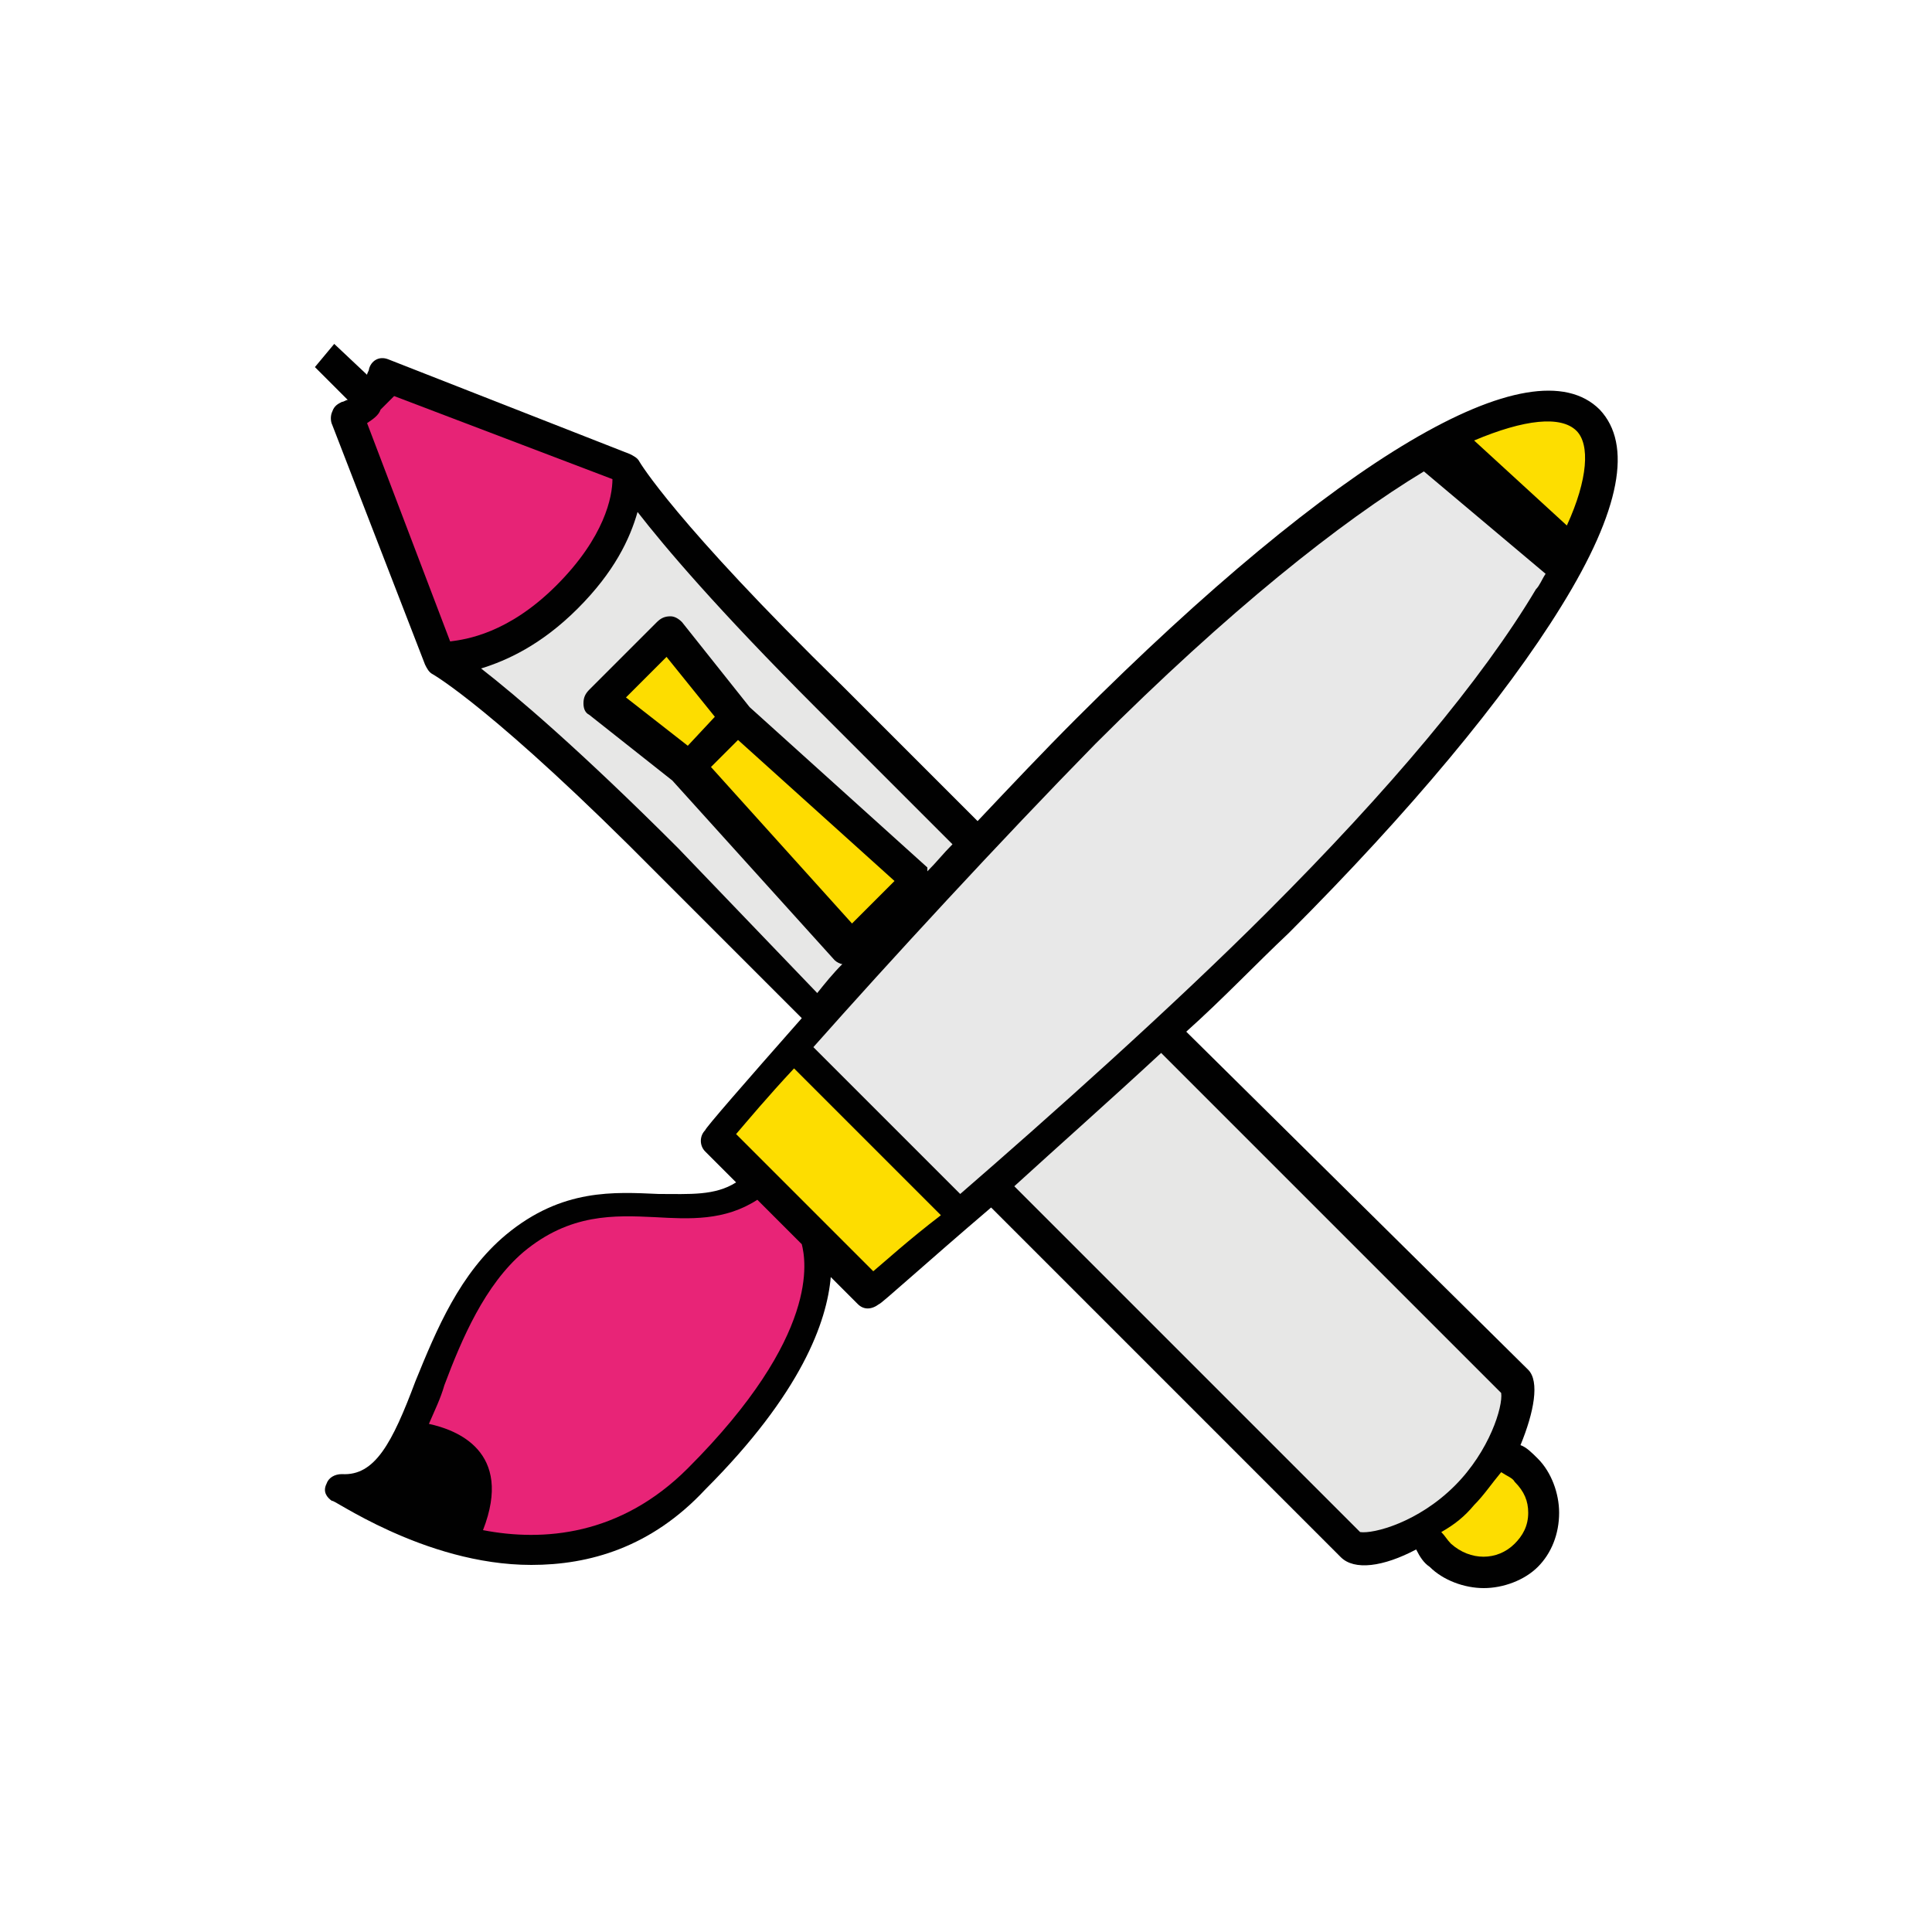 <?xml version="1.0" encoding="utf-8"?>
<!-- Generator: Adobe Illustrator 18.0.0, SVG Export Plug-In . SVG Version: 6.00 Build 0)  -->
<!DOCTYPE svg PUBLIC "-//W3C//DTD SVG 1.1//EN" "http://www.w3.org/Graphics/SVG/1.1/DTD/svg11.dtd">
<svg version="1.1" id="Layer_1" xmlns="http://www.w3.org/2000/svg" xmlns:xlink="http://www.w3.org/1999/xlink" x="0px" y="0px"
	 viewBox="0 0 100 100" enable-background="new 0 0 100 100" xml:space="preserve">
<polygon display="none" fill="none" points="27.9,34 31.6,36.8 33.2,35.1 30.4,31.5 "/>
<polygon display="none" fill="none" points="44,44.9 34.6,36.5 33,38.1 41.4,47.4 "/>
<path display="none" fill="none" d="M27.1,20.9l-13-4.9c-0.2,0.3-0.4,0.5-0.8,0.9c-0.2,0.3-0.5,0.5-0.9,0.8l4.9,13
	c1-0.1,3.4-0.4,6.3-3.3S27.1,22,27.1,20.9z"/>
<path display="none" fill="none" d="M84.6,18.1c-0.9-1-3-0.8-6,0.6l5.5,5.1C85.2,21,85.4,19,84.6,18.1z"/>
<path display="none" fill="none" d="M40.9,49.7c-0.1,0-0.3-0.1-0.4-0.2l-9.7-10.7l-4.9-3.9c-0.2-0.1-0.3-0.3-0.3-0.6
	c0-0.3,0.1-0.5,0.3-0.8l4-4c0.2-0.2,0.4-0.3,0.8-0.3c0.2,0,0.4,0.1,0.6,0.3l4,5.1l10.6,9.6l0.1,0.1c0.5-0.5,1-1.1,1.5-1.6l-8.1-8.1
	c-6-5.9-9.1-9.7-10.7-11.7c-0.4,1.6-1.4,3.7-3.5,5.8c-2.3,2.1-4.3,3.1-5.8,3.5c2,1.6,5.8,4.8,11.7,10.7l8.4,8.5
	C39.9,50.9,40.4,50.2,40.9,49.7z"/>
<g>
	<path fill="none" d="M39.2,62.1c-1.7,1.1-3.5,1-5.3,0.9c-2.1-0.1-4.4-0.2-6.8,1.8c-2.1,1.7-3.2,4.5-4.1,6.9c-0.3,0.7-0.6,1.3-0.8,2
		c1.4,0.3,4.4,1.4,2.8,5.5c3.2,0.7,7.1,0.4,10.6-3.2c6.9-6.9,6.2-10.8,6-11.6L39.2,62.1z"/>
	<path fill="none" d="M38.1,58.7l7.1,7.1c0.7-0.6,1.9-1.6,3.5-2.9l-7.6-7.6C39.7,56.9,38.6,58.1,38.1,58.7z"/>
	<path fill="none" d="M80,29.7l-6.3-5.3c-4.3,2.6-10.1,7.2-17,14.1C51.8,43.4,46,49.8,42.1,54.2l7.6,7.6c4.5-3.9,10.8-9.6,15.9-14.6
		c6.3-6.3,11.1-12,13.9-16.7C79.7,30.3,79.8,30,80,29.7z"/>
	<path fill="none" d="M76.3,77.9c-0.5,0.6-1,1-1.7,1.4c0.2,0.2,0.3,0.4,0.5,0.6c0.9,0.9,2.3,0.9,3.3,0c0.4-0.4,0.7-0.9,0.7-1.6
		c0-0.6-0.2-1.1-0.7-1.6c-0.1-0.2-0.4-0.3-0.7-0.5C77.3,76.8,76.8,77.5,76.3,77.9z"/>
	<path fill="none" d="M52.6,61.4l4.8,4.8c6.6,6.6,12.2,12.2,13.1,13.1c0.7,0.1,3-0.6,4.9-2.4c1.9-1.8,2.5-4.1,2.4-4.8L60.2,54.5
		C57.6,57,55,59.4,52.6,61.4z"/>
	<path fill="#010101" d="M80.8,31.4c3.1-5,3.7-8.4,2-10.2c-3.5-3.5-13.6,2.5-27.1,16c-1.7,1.7-3.4,3.5-5.1,5.3l-7-7
		C34.9,27,33.1,23.9,33.1,23.9c-0.1-0.2-0.3-0.3-0.5-0.4l-12.5-4.9c-0.5-0.2-0.9,0.1-1,0.5c0,0.1-0.1,0.2-0.1,0.3l-1.7-1.6L16.3,19
		l1.7,1.7c-0.1,0-0.2,0.1-0.3,0.1c-0.2,0.1-0.4,0.2-0.5,0.5c-0.1,0.2-0.1,0.5,0,0.7l4.8,12.4c0.1,0.2,0.2,0.4,0.4,0.5
		c0,0,3.2,1.8,11.7,10.4l7.4,7.4c-3,3.4-5,5.7-5,5.8c-0.3,0.3-0.3,0.8,0,1.1l1.6,1.6c-1.1,0.7-2.4,0.6-4,0.6c-2.3-0.1-5-0.3-7.9,2.1
		c-2.4,2-3.6,4.9-4.7,7.6c-1.2,3.2-2.1,4.9-3.8,4.8c-0.4,0-0.7,0.2-0.8,0.5c-0.2,0.4,0,0.7,0.3,0.9C17,77.4,21.9,81,27.5,81
		c3,0,6.2-0.9,9-3.9c5-5,6.3-8.7,6.5-11l1.4,1.4c0.3,0.3,0.7,0.3,1.1,0c0.1,0,2.4-2.1,5.8-5l3.5,3.5l1.4,1.4
		c7.1,7.1,13,13,13.2,13.2c0.7,0.7,2.2,0.5,3.9-0.4c0.2,0.4,0.4,0.7,0.7,0.9c0.7,0.7,1.8,1.1,2.8,1.1s2.1-0.4,2.8-1.1
		c0.7-0.7,1.1-1.7,1.1-2.8c0-1-0.4-2.1-1.1-2.8c-0.3-0.3-0.6-0.6-0.9-0.7c0.7-1.7,1-3.3,0.4-3.9L61.4,53.4c1.9-1.7,3.6-3.5,5.3-5.1
		C73,42,77.9,36.1,80.8,31.4z"/>
	<path fill="#FDDE00" d="M81.6,22.3c0.7,0.7,0.6,2.5-0.5,4.9l-4.8-4.4C78.9,21.7,80.8,21.5,81.6,22.3z"/>
	<path fill="#E72376" d="M19,21.9c0.3-0.2,0.6-0.4,0.7-0.7c0.3-0.3,0.5-0.5,0.7-0.7l11.3,4.3c0,0.9-0.4,3-2.9,5.5s-4.7,2.8-5.5,2.9
		L19,21.9z"/>
	<path fill="#E7E7E6" d="M35.1,43.9c-5.1-5.1-8.4-7.9-10.2-9.3c1.3-0.4,3.1-1.2,5-3.1c1.9-1.9,2.7-3.6,3.1-5c1.4,1.8,4.1,5,9.3,10.2
		l7,7c-0.5,0.5-0.8,0.9-1.3,1.4L48,44.9l-9.2-8.3l-3.5-4.4c-0.2-0.2-0.4-0.3-0.6-0.3c-0.3,0-0.5,0.1-0.7,0.3l-3.5,3.5
		c-0.2,0.2-0.3,0.4-0.3,0.7c0,0.3,0.1,0.5,0.3,0.6l4.3,3.4l8.4,9.3c0.1,0.1,0.3,0.2,0.4,0.2c-0.5,0.5-0.9,1-1.3,1.5L35.1,43.9z"/>
	<polygon fill="#FEDC00" points="38.2,38.3 46.3,45.6 44.1,47.8 36.8,39.7 	"/>
	<polygon fill="#FDDD00" points="35.6,38.6 32.4,36.1 34.5,34 37,37.1 	"/>
	<path fill="#E82477" d="M35.6,76c-3.5,3.5-7.5,3.8-10.6,3.2c1.6-4.1-1.4-5.2-2.8-5.5c0.3-0.7,0.6-1.3,0.8-2
		c0.9-2.4,2.1-5.2,4.1-6.9c2.4-2,4.7-1.9,6.8-1.8c1.8,0.1,3.6,0.2,5.3-0.9l2.3,2.3C41.7,65.2,42.5,69.1,35.6,76z"/>
	<path fill="#FDDD00" d="M45.2,65.8l-7.1-7.1c0.6-0.7,1.6-1.9,3-3.4l7.6,7.6C47,64.2,45.8,65.3,45.2,65.8z"/>
	<path fill="#FDDD00" d="M78.4,76.7c0.5,0.5,0.7,1,0.7,1.6c0,0.7-0.3,1.2-0.7,1.6c-0.9,0.9-2.3,0.9-3.3,0c-0.2-0.2-0.3-0.4-0.5-0.6
		c0.7-0.4,1.2-0.8,1.7-1.4c0.5-0.5,0.9-1.1,1.4-1.7C78,76.4,78.3,76.5,78.4,76.7z"/>
	<path fill="#E7E7E6" d="M77.7,72.1c0.1,0.7-0.6,3-2.4,4.8c-1.9,1.9-4.2,2.5-4.9,2.4c-0.8-0.8-6.4-6.4-13.1-13.1l-4.8-4.8
		c2.3-2.1,4.9-4.4,7.6-6.9L77.7,72.1z"/>
	<path fill="#E8E8E8" d="M49.7,61.8l-7.6-7.6c3.9-4.4,9.7-10.7,14.6-15.7c6.9-6.9,12.7-11.5,17-14.1l6.3,5.3
		c-0.2,0.3-0.3,0.6-0.5,0.8c-2.8,4.7-7.6,10.4-13.9,16.7C60.6,52.2,54.2,57.9,49.7,61.8z"/>
</g>
</svg>
